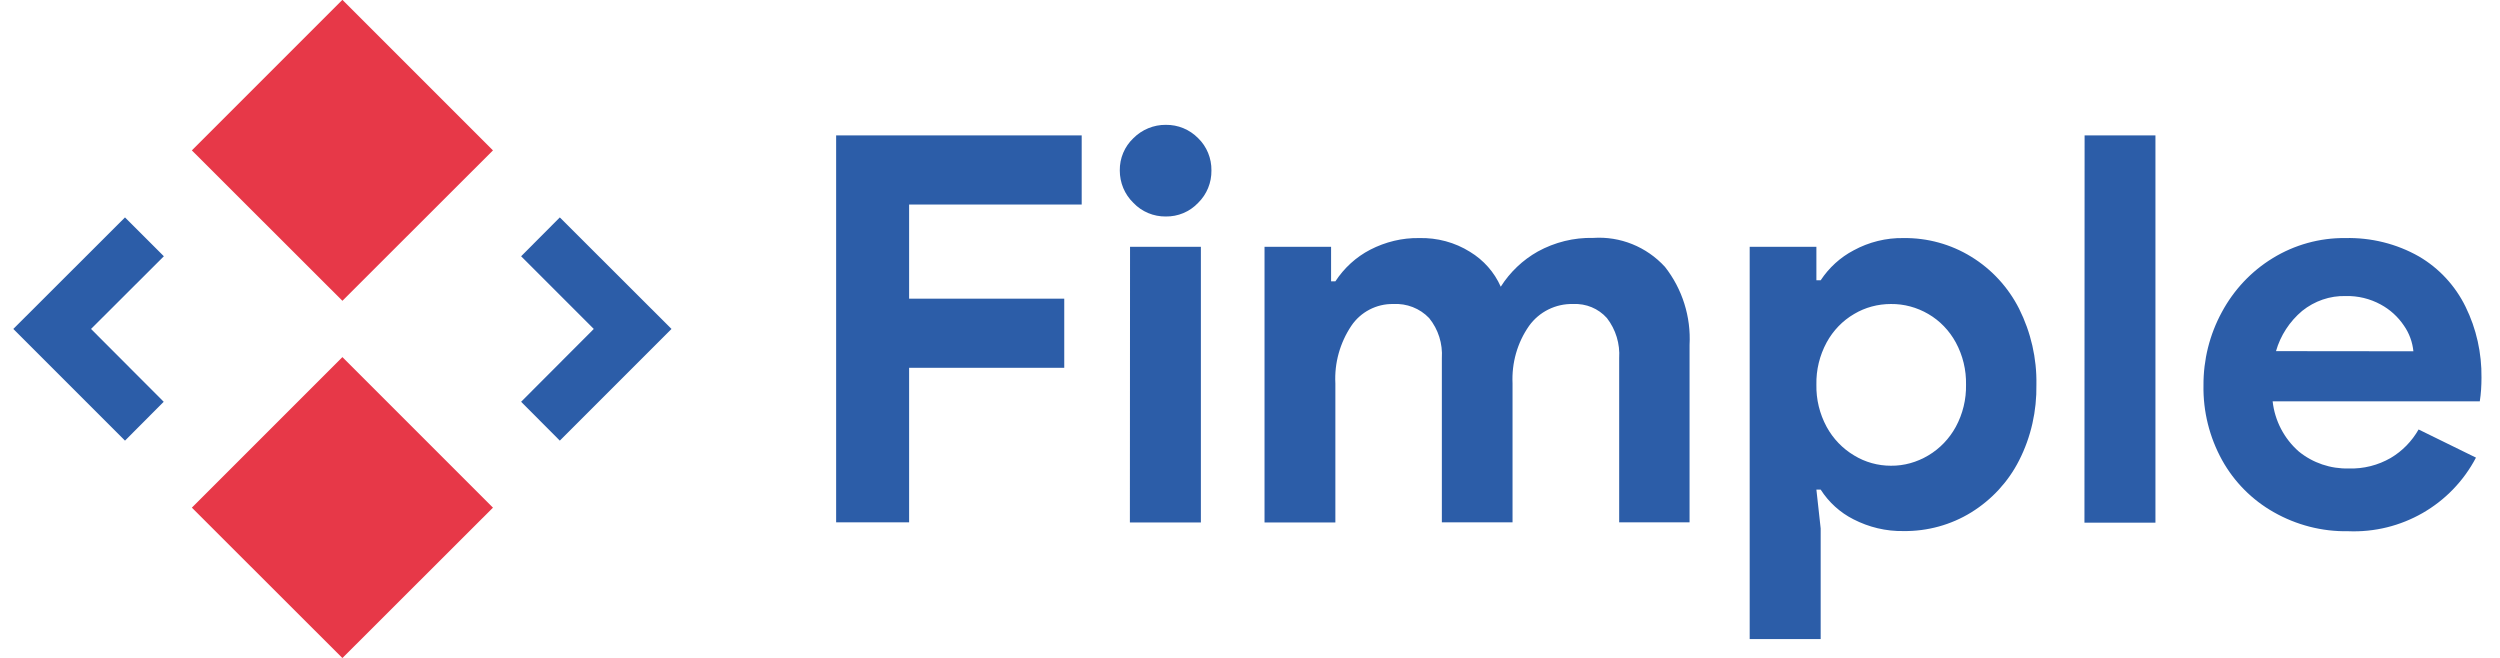 <svg width="380" height="100" viewBox="0 0 380 100" fill="none" xmlns="http://www.w3.org/2000/svg">
<g clip-path="url(#clip0_4113_39793)">
<path d="M102.069 50L85.093 66.977L79.209 61.07L90.255 50L79.209 38.953L85.093 33.047L102.069 50Z" fill="#2C5DA8"/>
<path d="M24.883 61.07L18.999 66.977L2.022 50L18.999 33.047L24.906 38.953L13.836 50L24.883 61.07Z" fill="#2C5DA8"/>
<path d="M74.93 22.86L52.046 45.721L29.162 22.86L52.046 -0.023L74.93 22.86Z" fill="#E73848"/>
<path d="M74.93 77.163L52.046 100.023L29.162 77.163L52.046 54.279L74.93 77.163Z" fill="#E73848"/>
<path d="M127.092 20.581H164.417V31.093H138.185V45.395H161.766V55.907H138.185V79.395H127.092C127.092 79.419 127.092 20.581 127.092 20.581ZM177.208 32.907C175.348 32.93 173.557 32.186 172.278 30.837C170.929 29.535 170.208 27.767 170.208 25.907C170.185 24.047 170.929 22.279 172.278 21C173.58 19.698 175.371 18.953 177.208 18.977C179.045 18.953 180.813 19.674 182.115 21C183.441 22.279 184.162 24.07 184.138 25.907C184.162 27.767 183.441 29.535 182.115 30.837C180.813 32.209 179.045 32.93 177.208 32.907ZM171.766 37.512H182.534V79.419H171.743L171.766 37.512ZM192.208 37.512H202.324V42.767H202.976C204.301 40.744 206.115 39.07 208.278 37.953C210.58 36.767 213.138 36.139 215.72 36.186C218.441 36.116 221.138 36.837 223.441 38.279C225.51 39.535 227.138 41.372 228.115 43.581C229.51 41.372 231.464 39.512 233.743 38.233C236.324 36.814 239.231 36.093 242.162 36.163C246.278 35.884 250.278 37.512 253.069 40.558C255.72 43.93 257.045 48.163 256.813 52.442V79.395H246.115V54.442C246.255 52.256 245.603 50.093 244.255 48.349C242.952 46.884 241.069 46.116 239.115 46.209C236.464 46.139 233.952 47.395 232.417 49.535C230.627 52.093 229.766 55.163 229.906 58.279V79.395H219.162V54.442C219.301 52.233 218.627 50.07 217.231 48.349C215.813 46.861 213.813 46.093 211.766 46.209C209.231 46.163 206.813 47.419 205.394 49.535C203.673 52.116 202.813 55.186 202.976 58.279V79.419H192.208V37.512ZM265.976 37.512H276.092V42.605H276.743C277.999 40.698 279.72 39.116 281.766 38.047C284.069 36.791 286.696 36.139 289.324 36.186C292.952 36.139 296.534 37.116 299.627 39.023C302.743 40.93 305.255 43.674 306.906 46.93C308.696 50.512 309.603 54.465 309.534 58.442C309.603 62.442 308.72 66.419 306.906 69.977C305.255 73.233 302.743 75.954 299.627 77.884C296.534 79.791 292.952 80.767 289.324 80.721C286.673 80.767 284.069 80.139 281.72 78.93C279.696 77.907 277.976 76.349 276.743 74.419H276.092L276.743 80.326V97.139H265.952V37.512H265.976ZM287.417 70.791C289.417 70.814 291.371 70.256 293.092 69.233C294.859 68.186 296.301 66.674 297.278 64.884C298.348 62.907 298.883 60.698 298.836 58.465C298.883 56.233 298.348 54.023 297.278 52.047C296.301 50.256 294.859 48.744 293.092 47.721C291.371 46.721 289.417 46.186 287.417 46.209C285.441 46.209 283.51 46.721 281.836 47.721C280.069 48.744 278.627 50.256 277.65 52.047C276.58 54.023 276.045 56.233 276.092 58.465C276.045 60.698 276.58 62.907 277.65 64.884C278.627 66.674 280.069 68.186 281.836 69.233C283.51 70.256 285.441 70.791 287.417 70.791ZM316.859 20.581H327.627V79.442H316.836L316.859 20.581ZM356.883 80.744C352.952 80.814 349.069 79.814 345.627 77.861C342.324 76 339.603 73.256 337.766 69.954C335.836 66.465 334.859 62.535 334.929 58.581C334.906 54.698 335.859 50.861 337.72 47.442C339.534 44.07 342.185 41.233 345.464 39.233C348.766 37.209 352.603 36.139 356.487 36.186C360.394 36.093 364.278 37.047 367.673 38.977C370.743 40.767 373.208 43.442 374.766 46.628C376.417 49.977 377.231 53.674 377.185 57.395C377.185 58.605 377.115 59.814 376.929 61H345.441C345.766 63.953 347.185 66.674 349.417 68.628C351.557 70.372 354.255 71.279 357.022 71.209C359.255 71.279 361.464 70.721 363.394 69.605C365.162 68.558 366.603 67.07 367.627 65.279L376.348 69.558C372.58 76.744 364.999 81.093 356.883 80.744ZM366.836 53.395C366.696 52 366.208 50.651 365.394 49.488C364.487 48.139 363.278 47.047 361.859 46.279C360.231 45.395 358.394 44.953 356.557 45C354.162 44.93 351.813 45.744 349.929 47.256C348.022 48.861 346.627 51 345.952 53.372L366.836 53.395Z" fill="#2C5DA8"/>
</g>
<defs>
<clipPath id="clip0_4113_39793">
<rect width="379.07" height="100" fill="white" transform="translate(0.069)"/>
</clipPath>
</defs>
</svg>
